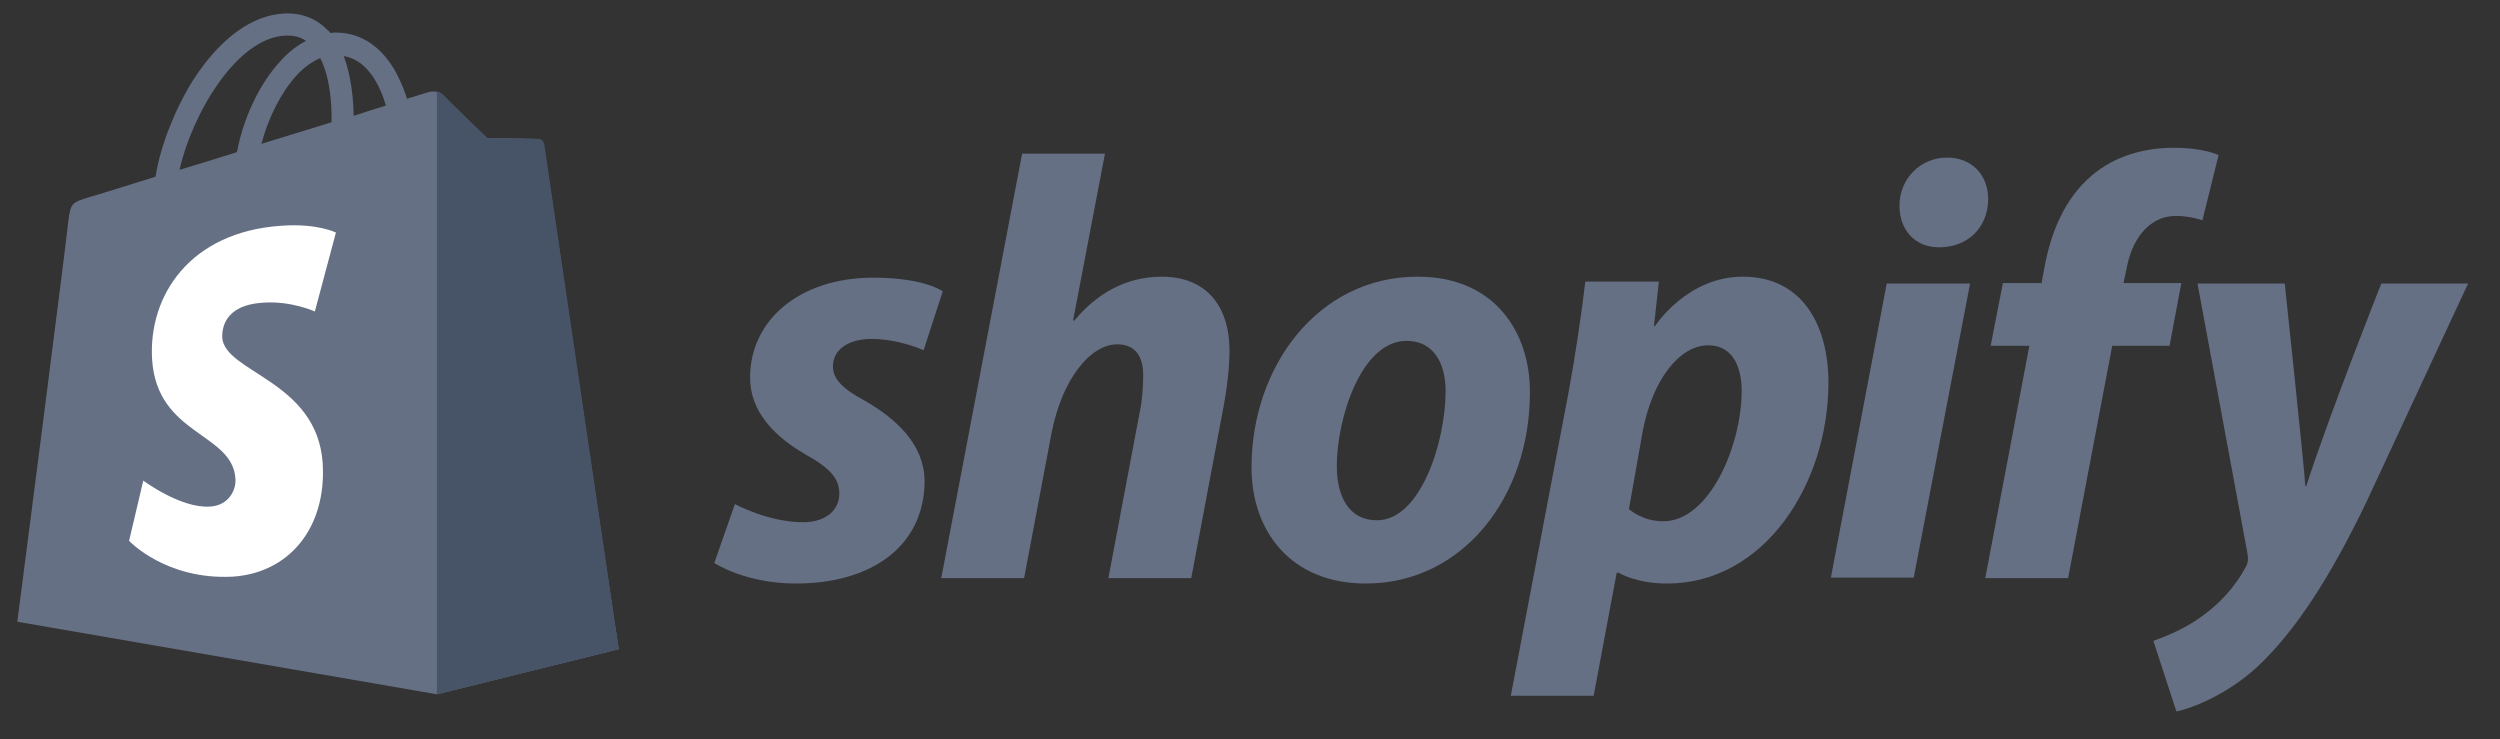 <svg width="115" height="34" viewBox="0 0 115 34" fill="none" xmlns="http://www.w3.org/2000/svg">
<rect x="0" y="0" width="115" height="34" fill="#333333" stroke="none"/>
<g clip-path="url(#clip0_1_55748)">
<path d="M25.012 6.639C24.99 6.482 24.854 6.391 24.742 6.391C24.629 6.391 22.397 6.346 22.397 6.346C22.397 6.346 20.525 4.543 20.345 4.34C20.165 4.159 19.804 4.204 19.669 4.25C19.669 4.25 19.308 4.362 18.722 4.543C18.631 4.227 18.474 3.844 18.271 3.438C17.617 2.175 16.625 1.499 15.452 1.499C15.362 1.499 15.294 1.499 15.204 1.521C15.159 1.476 15.137 1.431 15.092 1.409C14.573 0.867 13.919 0.597 13.13 0.619C11.619 0.665 10.109 1.769 8.869 3.708C8.012 5.084 7.358 6.797 7.155 8.128C5.419 8.669 4.201 9.052 4.156 9.052C3.277 9.323 3.254 9.345 3.142 10.179C3.097 10.811 0.797 28.6 0.797 28.6L20.097 31.937L28.462 29.863C28.439 29.863 25.035 6.797 25.012 6.639ZM17.752 4.858C17.301 4.994 16.805 5.151 16.264 5.332C16.264 4.565 16.151 3.483 15.813 2.581C16.963 2.761 17.527 4.069 17.752 4.858ZM15.249 5.625C14.235 5.941 13.13 6.279 12.025 6.617C12.341 5.422 12.927 4.25 13.649 3.46C13.919 3.167 14.303 2.852 14.731 2.671C15.182 3.551 15.272 4.791 15.249 5.625ZM13.175 1.634C13.536 1.634 13.829 1.702 14.077 1.882C13.671 2.085 13.265 2.401 12.905 2.807C11.935 3.844 11.191 5.445 10.898 7C9.973 7.293 9.072 7.564 8.26 7.812C8.801 5.354 10.853 1.702 13.175 1.634Z" fill="#667085"/>
<path d="M24.741 6.392C24.629 6.392 22.396 6.347 22.396 6.347C22.396 6.347 20.525 4.543 20.345 4.34C20.277 4.272 20.187 4.227 20.097 4.227V31.938L28.462 29.863C28.462 29.863 25.057 6.798 25.035 6.64C24.989 6.482 24.854 6.392 24.741 6.392Z" fill="#475467"/>
<path d="M15.452 10.698L14.483 14.328C14.483 14.328 13.4 13.832 12.115 13.922C10.221 14.035 10.221 15.23 10.221 15.523C10.334 17.146 14.595 17.507 14.844 21.317C15.024 24.316 13.265 26.368 10.695 26.526C7.629 26.684 5.938 24.88 5.938 24.88L6.591 22.107C6.591 22.107 8.305 23.392 9.658 23.302C10.537 23.256 10.875 22.512 10.83 22.016C10.695 19.897 7.223 20.032 6.997 16.538C6.817 13.606 8.733 10.653 12.972 10.382C14.618 10.269 15.452 10.698 15.452 10.698Z" fill="white"/>
<path d="M39.78 18.432C38.811 17.913 38.315 17.462 38.315 16.854C38.315 16.087 39.014 15.591 40.096 15.591C41.359 15.591 42.486 16.11 42.486 16.11L43.365 13.404C43.365 13.404 42.554 12.773 40.164 12.773C36.827 12.773 34.504 14.689 34.504 17.372C34.504 18.905 35.587 20.055 37.03 20.89C38.202 21.543 38.608 22.017 38.608 22.716C38.608 23.437 38.022 24.023 36.939 24.023C35.339 24.023 33.805 23.189 33.805 23.189L32.858 25.895C32.858 25.895 34.256 26.842 36.624 26.842C40.051 26.842 42.531 25.151 42.531 22.107C42.508 20.461 41.268 19.289 39.78 18.432Z" fill="#667085"/>
<path d="M53.444 12.728C51.753 12.728 50.422 13.539 49.408 14.757L49.363 14.734L50.828 7.068H47.018L43.298 26.594H47.108L48.371 19.92C48.867 17.395 50.175 15.839 51.392 15.839C52.249 15.839 52.587 16.425 52.587 17.26C52.587 17.778 52.542 18.432 52.429 18.951L50.986 26.594H54.797L56.285 18.703C56.443 17.868 56.555 16.876 56.555 16.2C56.578 14.035 55.45 12.728 53.444 12.728Z" fill="#667085"/>
<path d="M65.213 12.727C60.613 12.727 57.57 16.876 57.57 21.498C57.57 24.452 59.396 26.842 62.823 26.842C67.332 26.842 70.376 22.806 70.376 18.071C70.399 15.343 68.798 12.727 65.213 12.727ZM63.342 23.933C62.034 23.933 61.493 22.828 61.493 21.43C61.493 19.243 62.62 15.681 64.694 15.681C66.047 15.681 66.498 16.853 66.498 17.981C66.498 20.326 65.348 23.933 63.342 23.933Z" fill="#667085"/>
<path d="M80.162 12.727C77.592 12.727 76.126 15.005 76.126 15.005H76.081L76.307 12.953H72.924C72.767 14.328 72.451 16.448 72.158 18.026L69.497 32.005H73.308L74.368 26.346H74.458C74.458 26.346 75.247 26.842 76.69 26.842C81.177 26.842 84.108 22.242 84.108 17.598C84.108 15.027 82.958 12.727 80.162 12.727ZM76.51 23.978C75.517 23.978 74.931 23.415 74.931 23.415L75.562 19.852C76.013 17.462 77.254 15.884 78.584 15.884C79.756 15.884 80.117 16.966 80.117 17.981C80.117 20.461 78.651 23.978 76.51 23.978Z" fill="#667085"/>
<path d="M89.564 7.249C88.346 7.249 87.376 8.218 87.376 9.458C87.376 10.586 88.098 11.375 89.18 11.375H89.225C90.42 11.375 91.435 10.563 91.457 9.165C91.457 8.06 90.713 7.249 89.564 7.249Z" fill="#667085"/>
<path d="M84.22 26.571H88.031L90.623 13.043H86.79L84.22 26.571Z" fill="#667085"/>
<path d="M100.341 13.021H97.68L97.816 12.389C98.041 11.082 98.808 9.932 100.093 9.932C100.769 9.932 101.31 10.135 101.31 10.135L102.055 7.136C102.055 7.136 101.401 6.798 99.98 6.798C98.627 6.798 97.275 7.181 96.237 8.06C94.93 9.165 94.321 10.766 94.028 12.389L93.915 13.021H92.134L91.57 15.907H93.351L91.322 26.594H95.133L97.162 15.907H99.8L100.341 13.021Z" fill="#667085"/>
<path d="M109.54 13.043C109.54 13.043 107.15 19.063 106.09 22.355H106.045C105.977 21.295 105.098 13.043 105.098 13.043H101.085L103.385 25.466C103.43 25.737 103.407 25.917 103.294 26.098C102.843 26.955 102.099 27.789 101.22 28.398C100.499 28.916 99.687 29.254 99.055 29.48L100.115 32.727C100.882 32.569 102.505 31.915 103.858 30.652C105.594 29.029 107.218 26.504 108.863 23.076L113.531 13.043H109.54Z" fill="#667085"/>
</g>
<defs>
<clipPath id="clip0_1_55748">
<rect width="113.27" height="33" fill="white" transform="translate(0.731 0.5)"/>
</clipPath>
</defs>
</svg>
